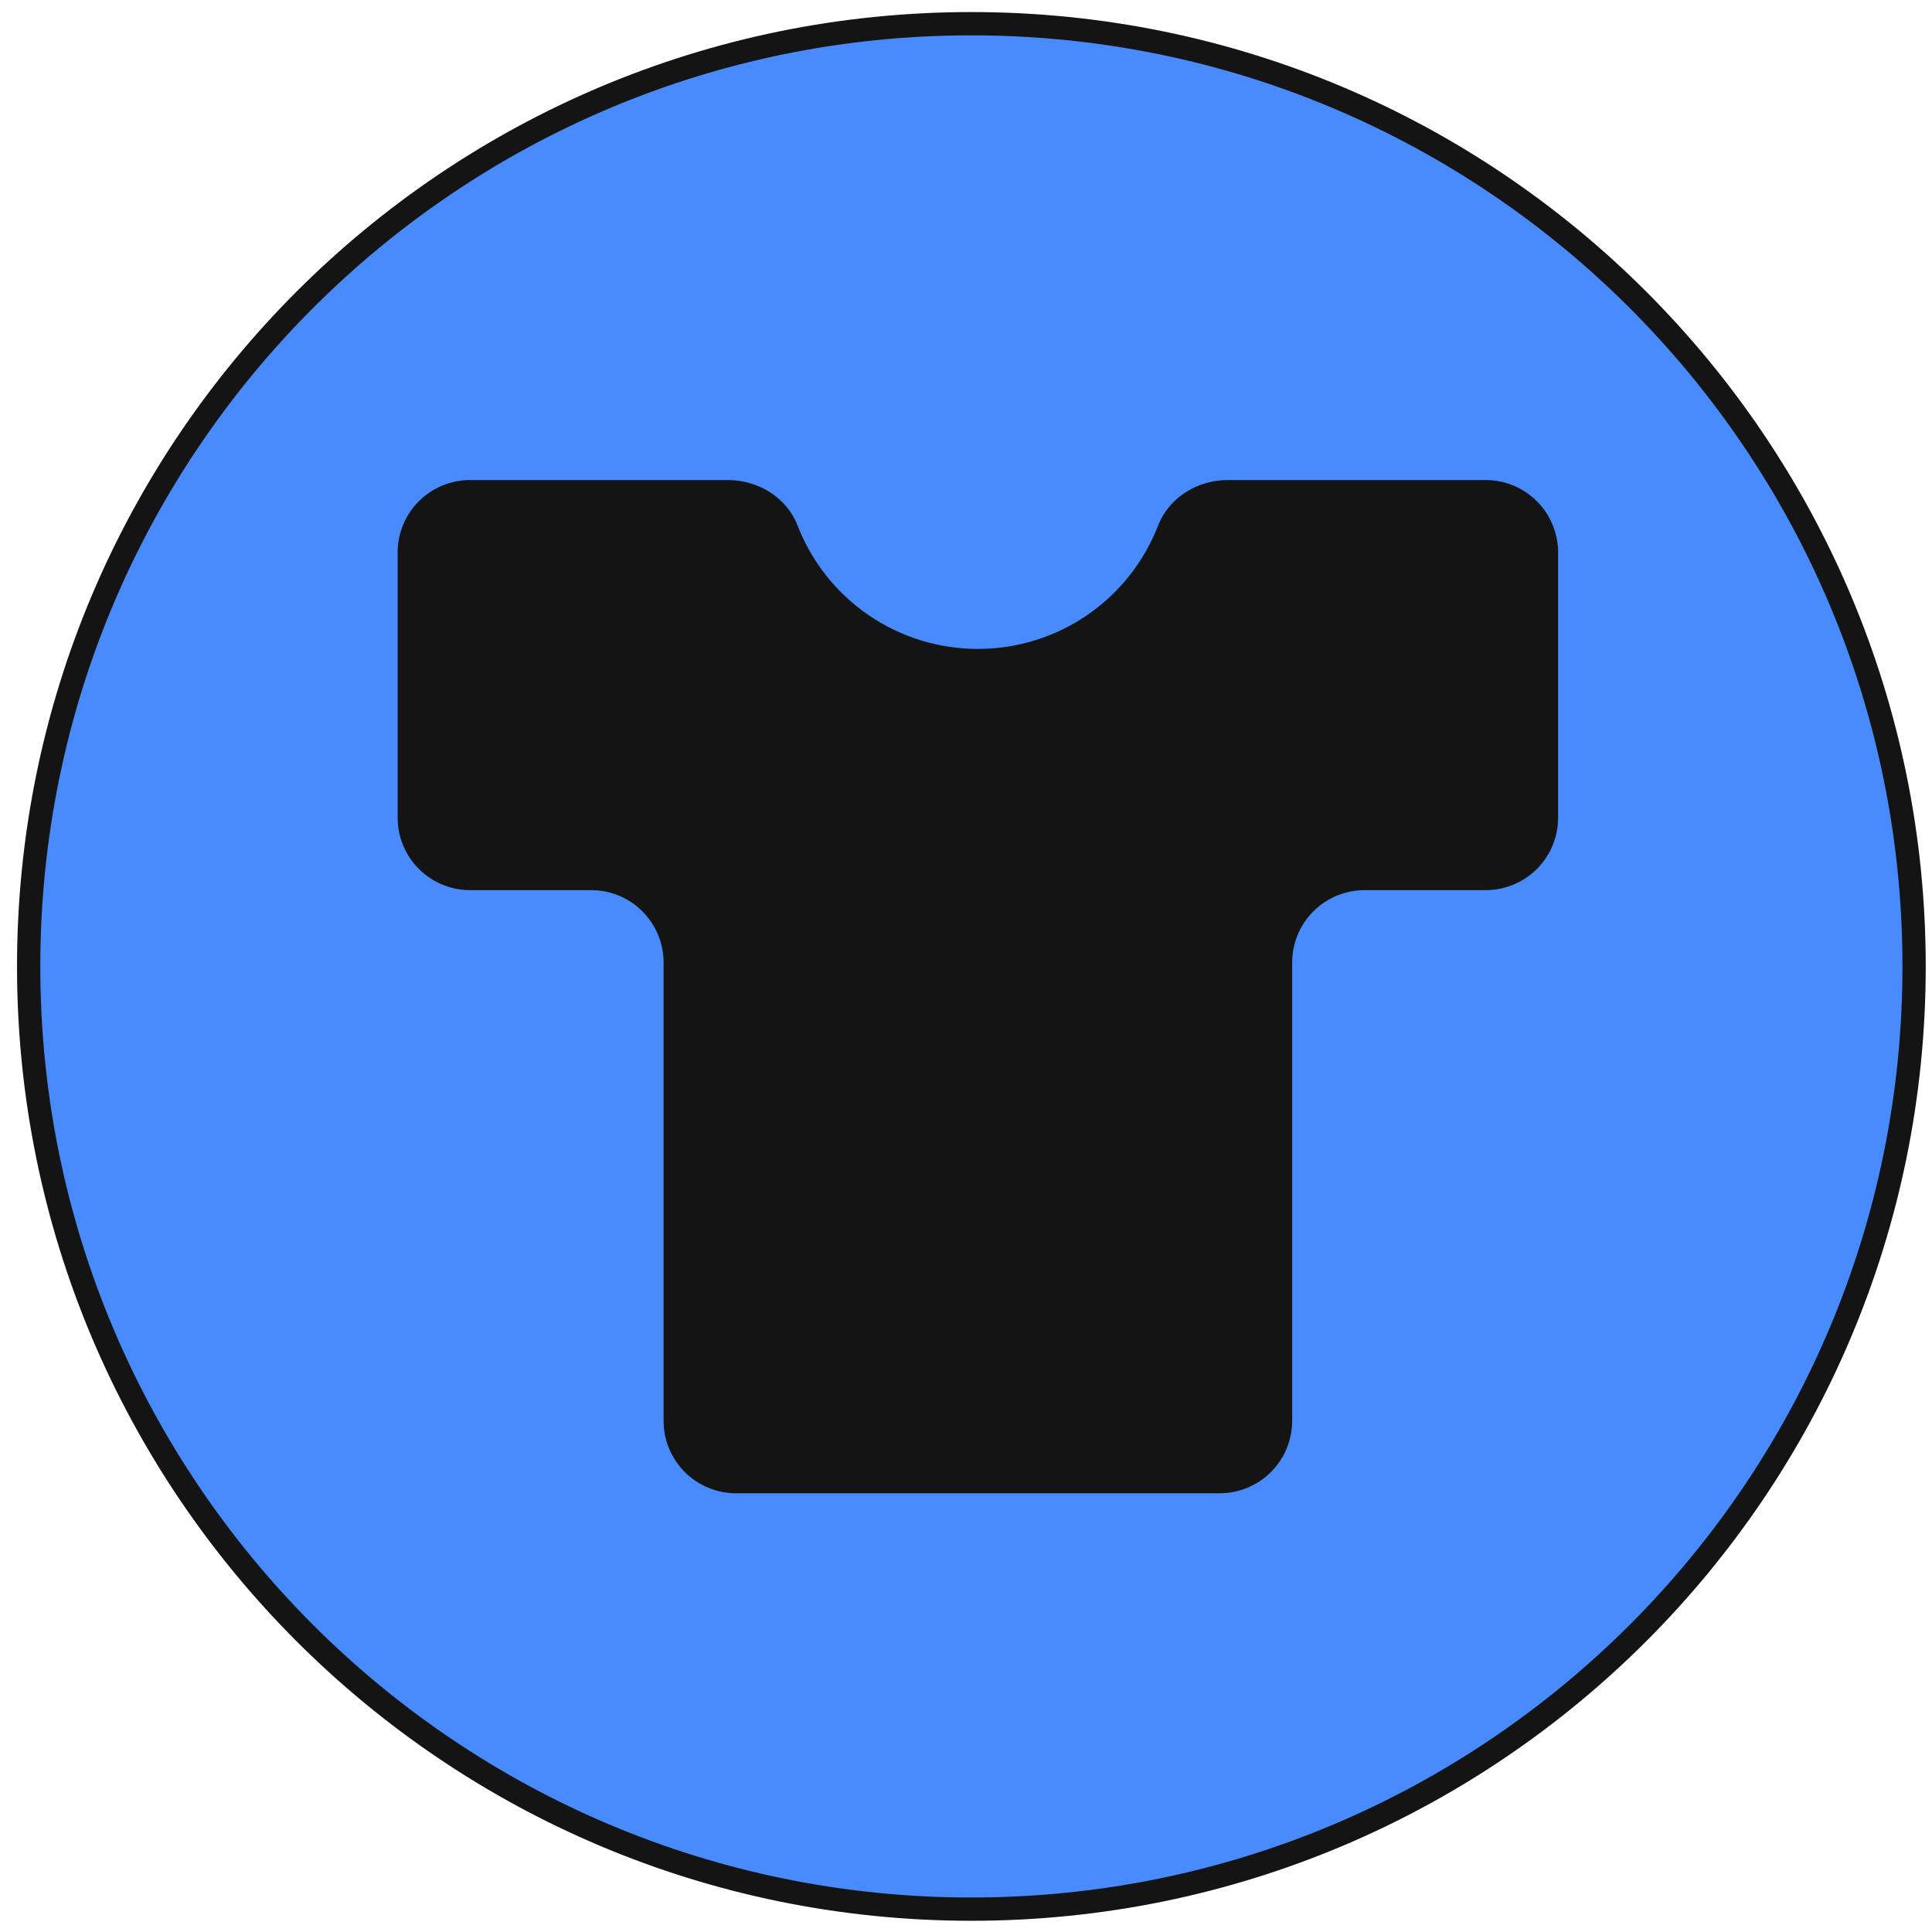 <svg width="83" height="83" viewBox="0 0 83 83" fill="none" xmlns="http://www.w3.org/2000/svg">
<g clip-path="url(#clip0_62_11)">
<path d="M82.231 41.518C82.231 19.151 64.099 1.018 41.731 1.018C19.363 1.018 1.231 19.151 1.231 41.518C1.231 63.886 19.363 82.018 41.731 82.018C64.099 82.018 82.231 63.886 82.231 41.518Z" fill="#478BFF"/>
<path d="M82.231 41.518C82.231 19.151 64.099 1.018 41.731 1.018C19.363 1.018 1.231 19.151 1.231 41.518C1.231 63.886 19.363 82.018 41.731 82.018C64.099 82.018 82.231 63.886 82.231 41.518Z" stroke="#141414"/>
<path d="M63.82 20.623H52.742C51.444 20.623 50.221 21.373 49.752 22.58C49.146 24.141 48.083 25.483 46.701 26.428C45.319 27.374 43.683 27.879 42.009 27.878C40.335 27.879 38.699 27.374 37.317 26.428C35.935 25.483 34.872 24.141 34.266 22.58C33.797 21.372 32.575 20.623 31.276 20.623H20.199C19.79 20.622 19.385 20.702 19.007 20.858C18.629 21.014 18.285 21.243 17.996 21.532C17.707 21.821 17.477 22.164 17.32 22.541C17.164 22.919 17.083 23.324 17.083 23.733V35.133C17.083 35.542 17.164 35.947 17.321 36.324C17.478 36.702 17.707 37.044 17.997 37.333C18.286 37.622 18.63 37.85 19.008 38.006C19.385 38.162 19.79 38.242 20.199 38.241H25.392C25.801 38.24 26.206 38.32 26.584 38.476C26.962 38.632 27.306 38.861 27.595 39.15C27.884 39.439 28.114 39.782 28.271 40.16C28.427 40.537 28.508 40.942 28.508 41.351V61.041C28.508 61.45 28.589 61.855 28.745 62.233C28.902 62.61 29.132 62.953 29.421 63.242C29.71 63.531 30.054 63.76 30.432 63.916C30.81 64.072 31.215 64.152 31.624 64.151H52.396C52.805 64.152 53.21 64.072 53.588 63.916C53.966 63.76 54.31 63.531 54.599 63.242C54.888 62.953 55.118 62.61 55.275 62.233C55.431 61.855 55.512 61.45 55.512 61.041V41.351C55.512 40.942 55.593 40.537 55.749 40.16C55.906 39.782 56.136 39.439 56.425 39.15C56.715 38.861 57.058 38.632 57.436 38.476C57.814 38.32 58.219 38.24 58.628 38.241H63.821C64.23 38.242 64.635 38.162 65.013 38.006C65.391 37.85 65.734 37.621 66.024 37.333C66.313 37.044 66.543 36.701 66.699 36.323C66.856 35.946 66.937 35.541 66.937 35.132V23.732C66.937 23.323 66.856 22.918 66.699 22.541C66.543 22.163 66.313 21.82 66.024 21.532C65.734 21.243 65.391 21.014 65.013 20.858C64.635 20.702 64.229 20.622 63.82 20.623Z" fill="#141414"/>
</g>
<defs>
<clipPath id="clip0_62_11">
<rect width="83" height="83" fill="white"/>
</clipPath>
</defs>
</svg>
